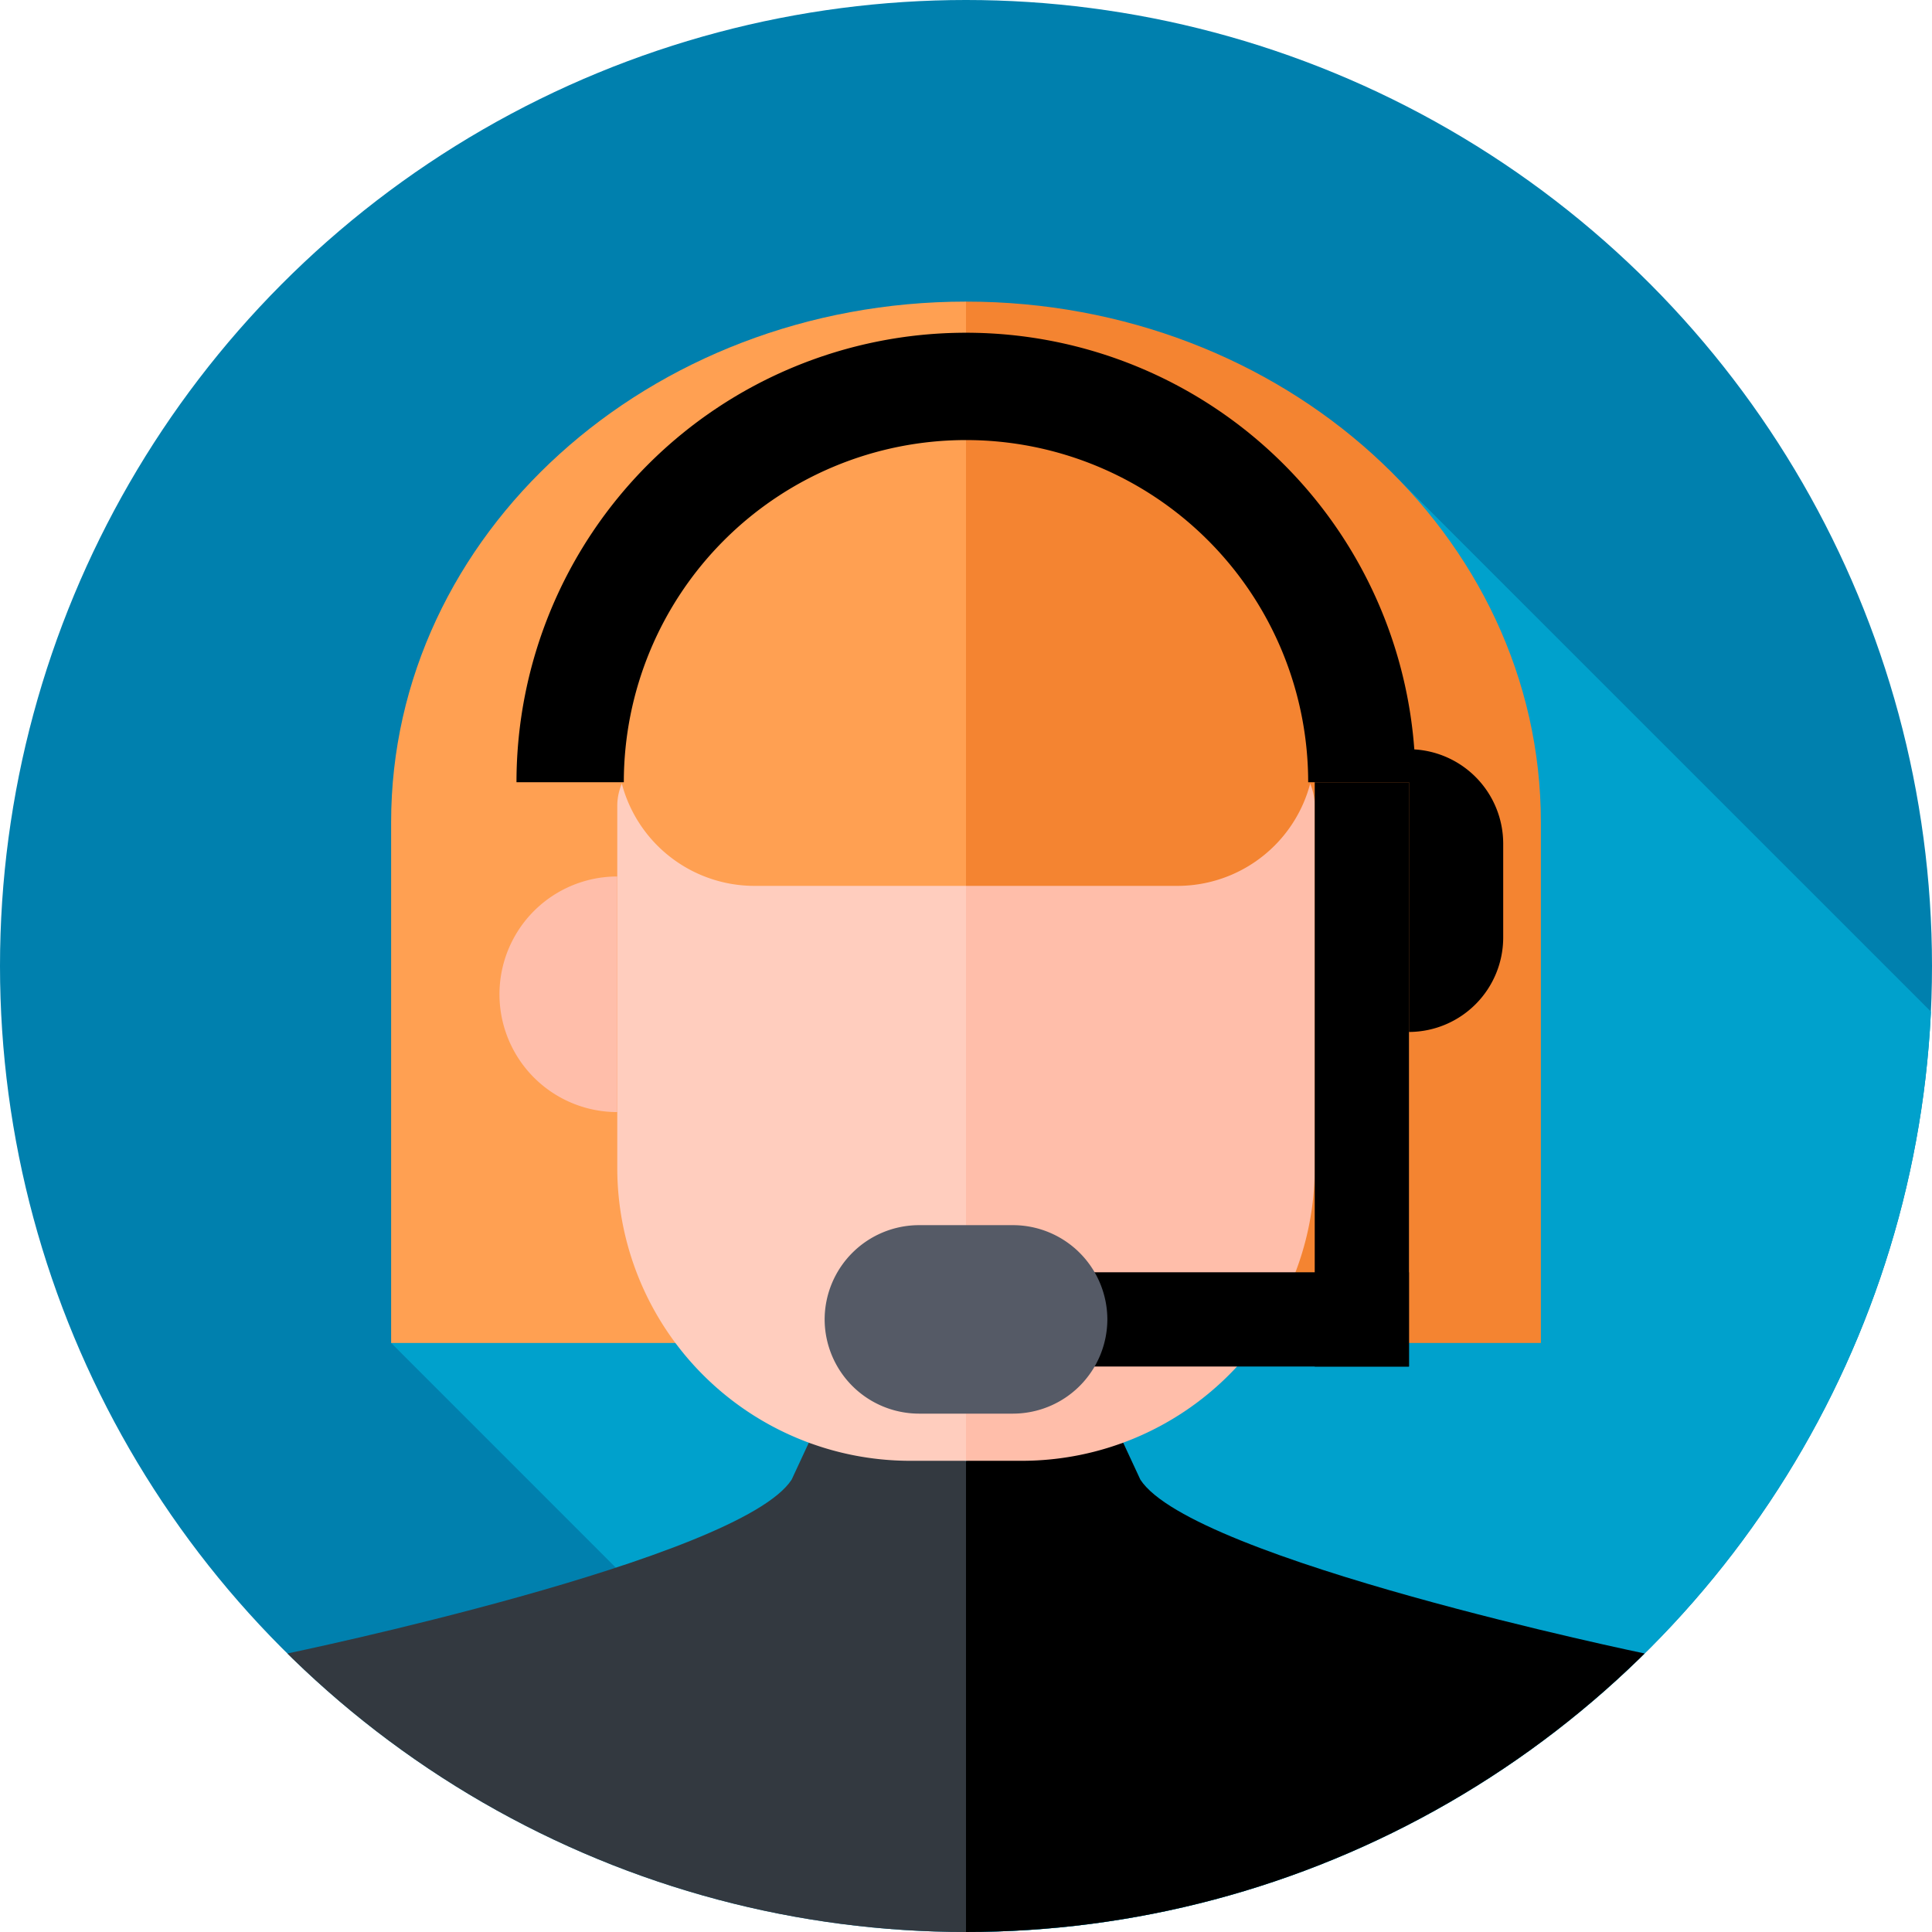<svg id="Website_Icon_Design_05" xmlns="http://www.w3.org/2000/svg" xmlns:xlink="http://www.w3.org/1999/xlink" width="360" height="360" viewBox="0 0 360 360">
  <defs>
    <clipPath id="clip-path">
      <circle id="椭圆_164" data-name="椭圆 164" cx="180" cy="180" r="180"/>
    </clipPath>
  </defs>
  <g id="_x30_5">
    <g id="组_708" data-name="组 708">
      <circle id="椭圆_163" data-name="椭圆 163" cx="180" cy="180" r="180" fill="#0080ae"/>
      <g id="组_707" data-name="组 707">
        <g id="组_704" data-name="组 704" clip-path="url(#clip-path)">
          <path id="路径_139" data-name="路径 139" d="M72.88,250.24,267.8,445.17l103.18-80.34,82.57-82.58L258.64,87.35" fill="#00a1cc"/>
        </g>
        <g id="组_705" data-name="组 705" clip-path="url(#clip-path)">
          <path id="路径_140" data-name="路径 140" d="M180,272.2V386.35H53.56V308.1s84.29-17.47,93.95-32.39l3.19-6.86Z" fill="#333940"/>
        </g>
        <g id="组_706" data-name="组 706" clip-path="url(#clip-path)">
          <path id="路径_141" data-name="路径 141" d="M180,272.2V386.35H306.44V308.1s-84.29-17.47-93.95-32.39l-3.19-6.86Z"/>
        </g>
      </g>
      <path id="路径_142" data-name="路径 142" d="M72.88,153.22v97.02H180V56.2C120.84,56.2,72.88,99.63,72.88,153.22Z" fill="#ffa052"/>
      <path id="路径_143" data-name="路径 143" d="M287.12,153.22v97.02H180V56.2C239.16,56.2,287.12,99.63,287.12,153.22Z" fill="#f48431"/>
      <path id="路径_144" data-name="路径 144" d="M180,272.2H169.46a54.6,54.6,0,0,1-54.44-54.44V150.15a10.567,10.567,0,0,1,10.54-10.54h43.9A10.567,10.567,0,0,1,180,150.15Z" fill="#ffcdbe"/>
      <path id="路径_145" data-name="路径 145" d="M140.53,165.07H180V74.63a10.567,10.567,0,0,0-10.54-10.54h0a54.6,54.6,0,0,0-54.44,54.44v21.04A25.577,25.577,0,0,0,140.53,165.07Z" fill="#ffa052"/>
      <path id="路径_146" data-name="路径 146" d="M180,272.2h10.54a54.6,54.6,0,0,0,54.44-54.44V150.15a10.567,10.567,0,0,0-10.54-10.54h-43.9A10.567,10.567,0,0,0,180,150.15V272.2Z" fill="#ffbeaa"/>
      <path id="路径_147" data-name="路径 147" d="M219.47,165.07H180V74.63a10.567,10.567,0,0,1,10.54-10.54h0a54.6,54.6,0,0,1,54.44,54.44v21.04A25.577,25.577,0,0,1,219.47,165.07Z" fill="#f48431"/>
      <path id="路径_148" data-name="路径 148" d="M115.02,207.22a21.95,21.95,0,1,1,0-43.9" fill="#ffbeaa"/>
      <rect id="矩形_250" data-name="矩形 250" width="82.54" height="17.56" transform="translate(180 237.07)"/>
      <rect id="矩形_251" data-name="矩形 251" width="108.88" height="17.56" transform="translate(262.541 145.759) rotate(90)"/>
      <path id="路径_149" data-name="路径 149" d="M188.78,263.41H171.22a17.609,17.609,0,0,1-17.56-17.56h0a17.609,17.609,0,0,1,17.56-17.56h17.56a17.609,17.609,0,0,1,17.56,17.56h0A17.609,17.609,0,0,1,188.78,263.41Z" fill="#555a66"/>
      <path id="路径_150" data-name="路径 150" d="M262.54,139.61h0a17.609,17.609,0,0,1,17.56,17.56v17.56a17.609,17.609,0,0,1-17.56,17.56h0"/>
      <path id="路径_151" data-name="路径 151" d="M263.76,145.76h-20a63.76,63.76,0,1,0-127.52,0h-20a83.76,83.76,0,0,1,167.52,0Z"/>
    </g>
  </g>
</svg>
